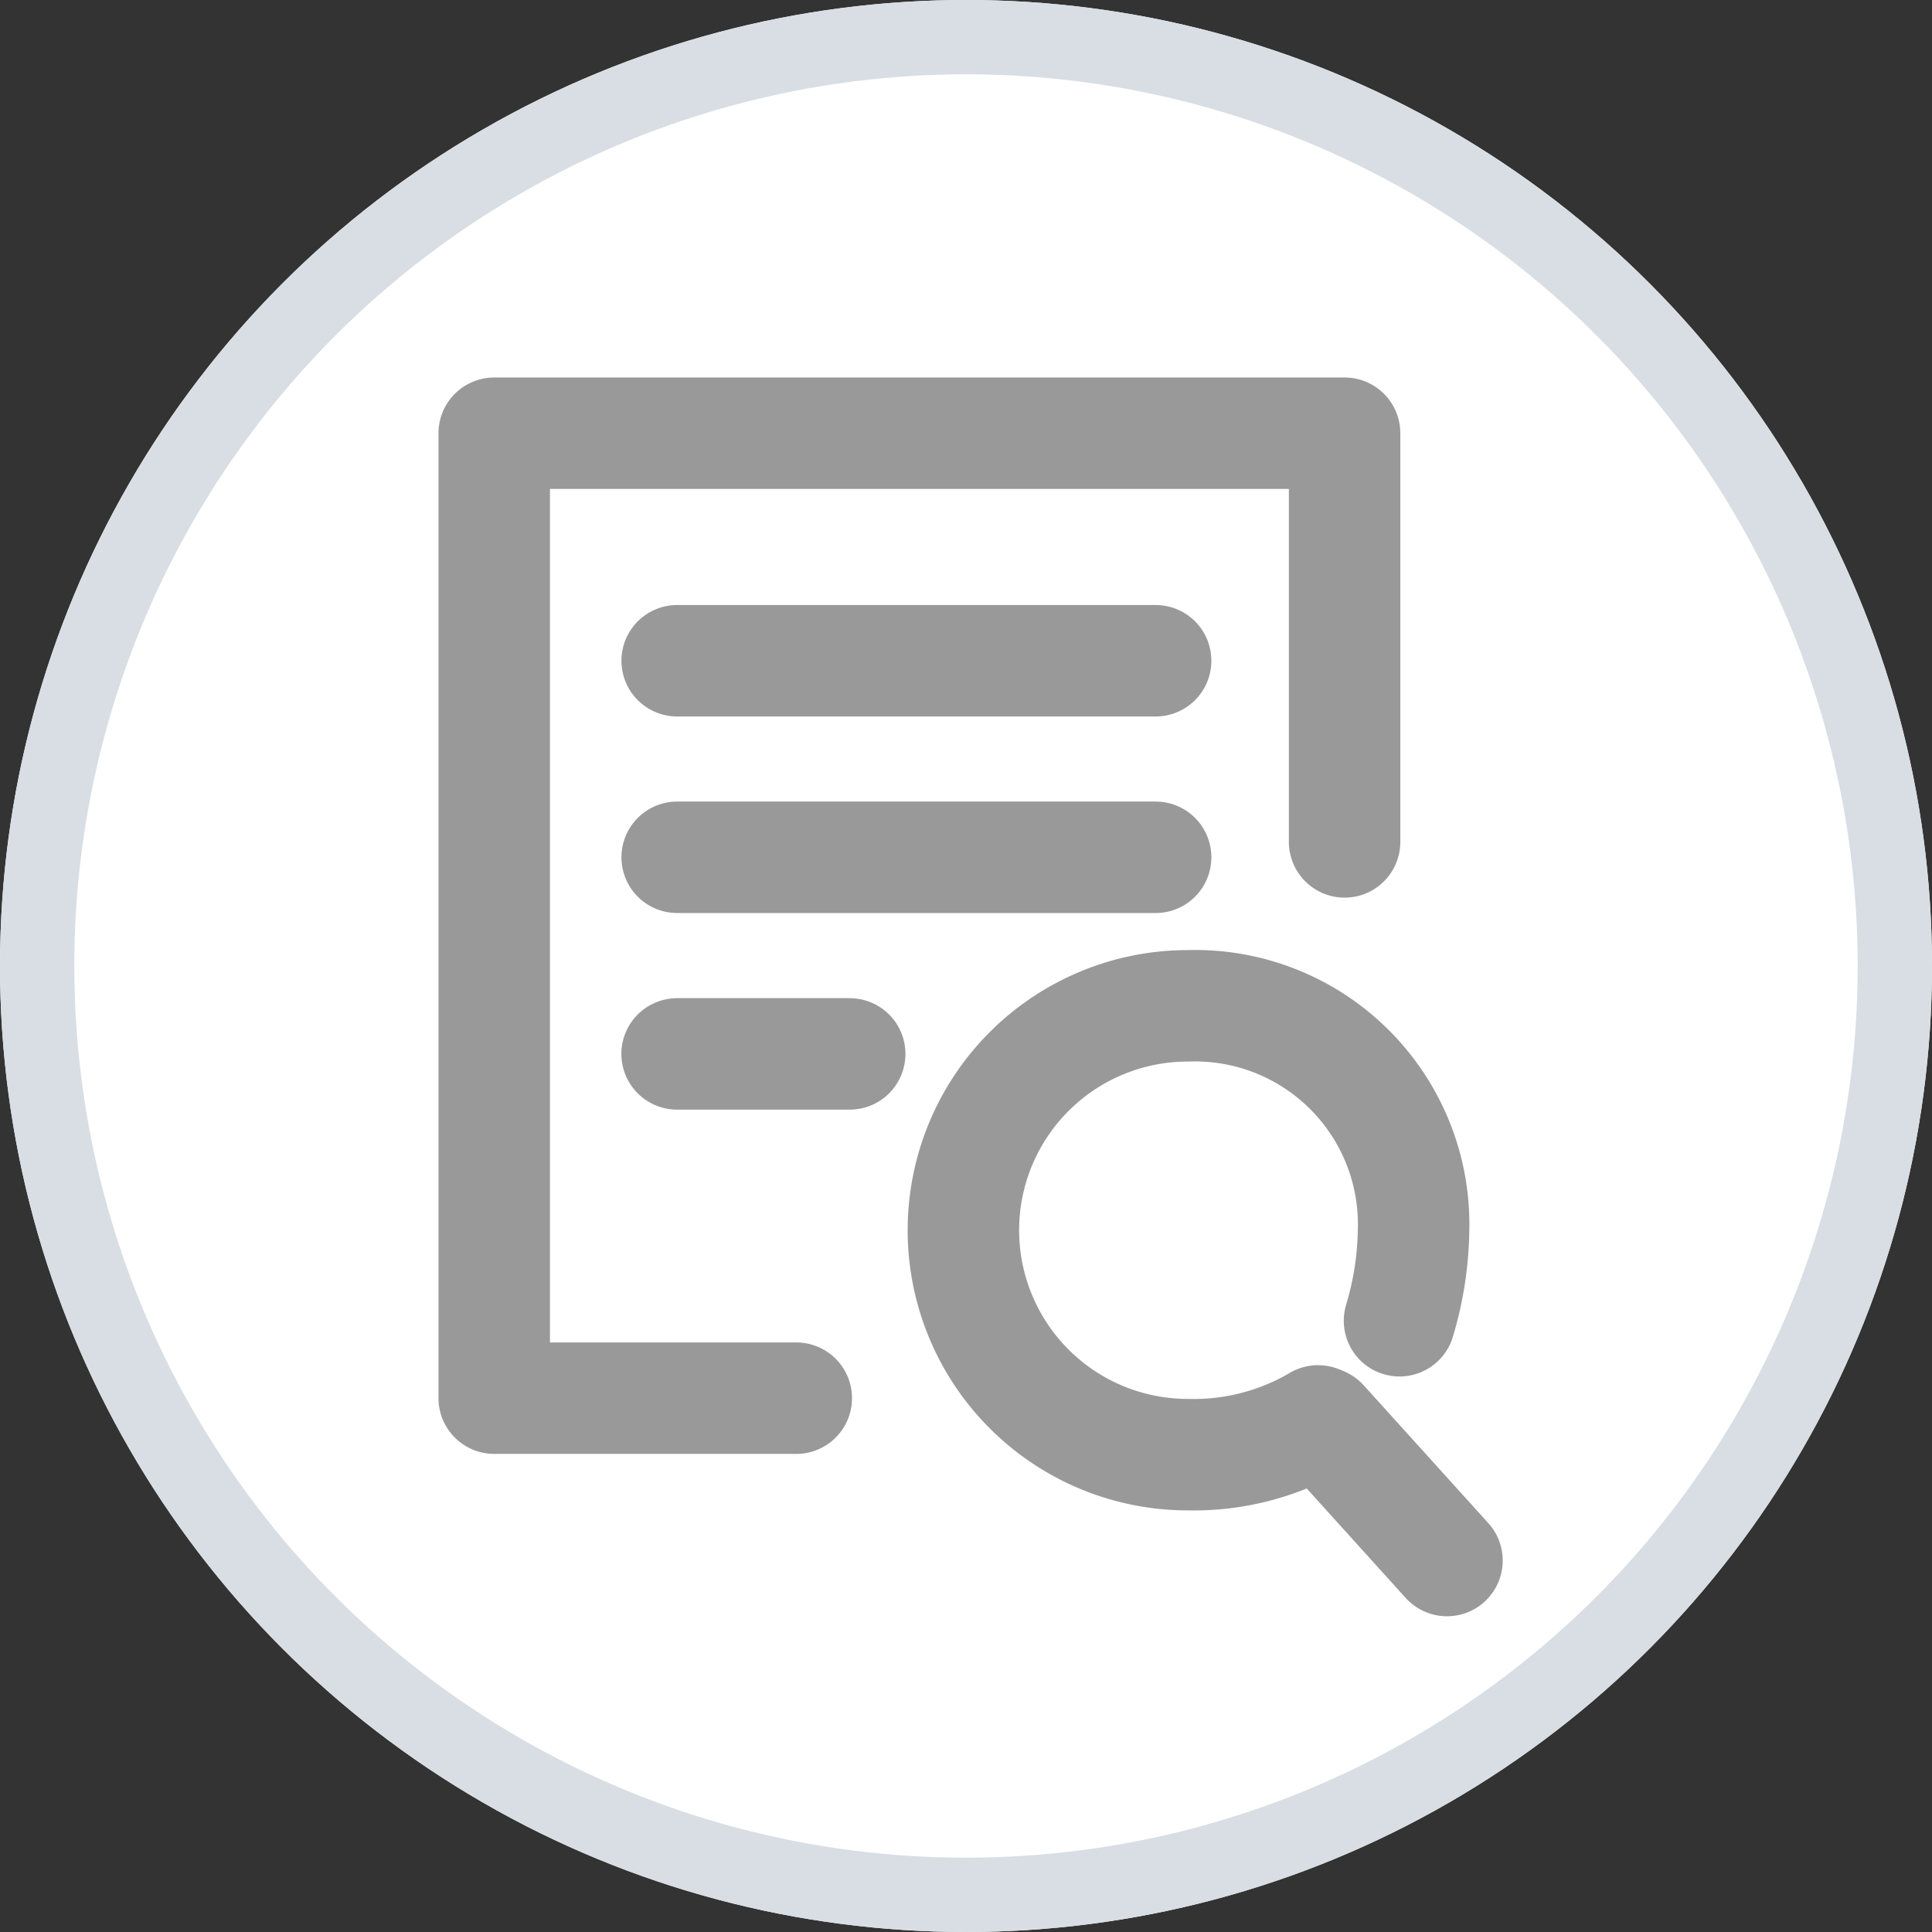 <svg id="조회" xmlns="http://www.w3.org/2000/svg" width="26" height="26" viewBox="0 0 26 26">
  <rect x="0" y="0" width="26" height="26" fill="#333333" stroke="none"/>
  <g id="off" transform="translate(-375 -180)">
    <g id="타원_1099" data-name="타원 1099" transform="translate(375 180)" fill="#fff" stroke="#d8dee3" stroke-width="1">
      <circle cx="13" cy="13" r="13" stroke="none"/>
      <circle cx="13" cy="13" r="12.5" fill="none"/>
    </g>
    <path id="패스_63699" data-name="패스 63699" d="M311.041,56.486h-4.065V43.5H318.42V49" transform="translate(74.675 142.33)" fill="none" stroke="#999" stroke-linecap="round" stroke-linejoin="round" stroke-width="1.5"/>
    <path id="패스_63700" data-name="패스 63700" d="M0,0V2.323" transform="translate(386.435 194.183) rotate(90)" fill="none" stroke="#999" stroke-linecap="round" stroke-width="1.5"/>
    <path id="패스_63701" data-name="패스 63701" d="M0,0V6.439" transform="translate(390.552 188.892) rotate(90)" fill="none" stroke="#999" stroke-linecap="round" stroke-width="1.5"/>
    <path id="패스_63702" data-name="패스 63702" d="M0,0V6.439" transform="translate(390.552 191.537) rotate(90)" fill="none" stroke="#999" stroke-linecap="round" stroke-width="1.5"/>
    <g id="그룹_3663" data-name="그룹 3663" transform="translate(387.946 193.536)">
      <path id="_2" data-name="2" d="M320.891,27.23a4.442,4.442,0,0,0,.189-1.212,2.942,2.942,0,0,0-3.038-3.026,3.02,3.02,0,1,0,0,6.04,3.3,3.3,0,0,0,1.753-.454" transform="translate(-315.003 -22.992)" fill="none" stroke="#999" stroke-linecap="round" stroke-width="1.5"/>
      <path id="_1" data-name="1" d="M328.5,36.736l-1.677-1.855" transform="translate(-321.973 -29.271)" fill="none" stroke="#999" stroke-linecap="round" stroke-width="1.5"/>
    </g>
  </g>
  <g id="on" transform="translate(-375 -180)" opacity="0">
    <circle id="타원_1099-2" data-name="타원 1099" cx="13" cy="13" r="13" transform="translate(375 180)" fill="#353990"/>
    <path id="패스_63699-2" data-name="패스 63699" d="M311.041,56.486h-4.065V43.5H318.42V49" transform="translate(74.675 142.33)" fill="none" stroke="#fff" stroke-linecap="round" stroke-linejoin="round" stroke-width="1.5"/>
    <path id="패스_63700-2" data-name="패스 63700" d="M0,0V2.323" transform="translate(386.435 194.183) rotate(90)" fill="none" stroke="#fff" stroke-linecap="round" stroke-width="1.5"/>
    <path id="패스_63701-2" data-name="패스 63701" d="M0,0V6.439" transform="translate(390.552 188.892) rotate(90)" fill="none" stroke="#fff" stroke-linecap="round" stroke-width="1.5"/>
    <path id="패스_63702-2" data-name="패스 63702" d="M0,0V6.439" transform="translate(390.552 191.537) rotate(90)" fill="none" stroke="#fff" stroke-linecap="round" stroke-width="1.5"/>
    <g id="그룹_3663-2" data-name="그룹 3663" transform="translate(387.946 193.536)">
      <path id="_2-2" data-name="2" d="M320.891,27.23a4.442,4.442,0,0,0,.189-1.212,2.942,2.942,0,0,0-3.038-3.026,3.02,3.02,0,1,0,0,6.04,3.3,3.3,0,0,0,1.753-.454" transform="translate(-315.003 -22.992)" fill="none" stroke="#fff" stroke-linecap="round" stroke-width="1.5"/>
      <path id="_1-2" data-name="1" d="M328.5,36.736l-1.677-1.855" transform="translate(-321.973 -29.271)" fill="none" stroke="#fff" stroke-linecap="round" stroke-width="1.5"/>
    </g>
  </g>
</svg>
